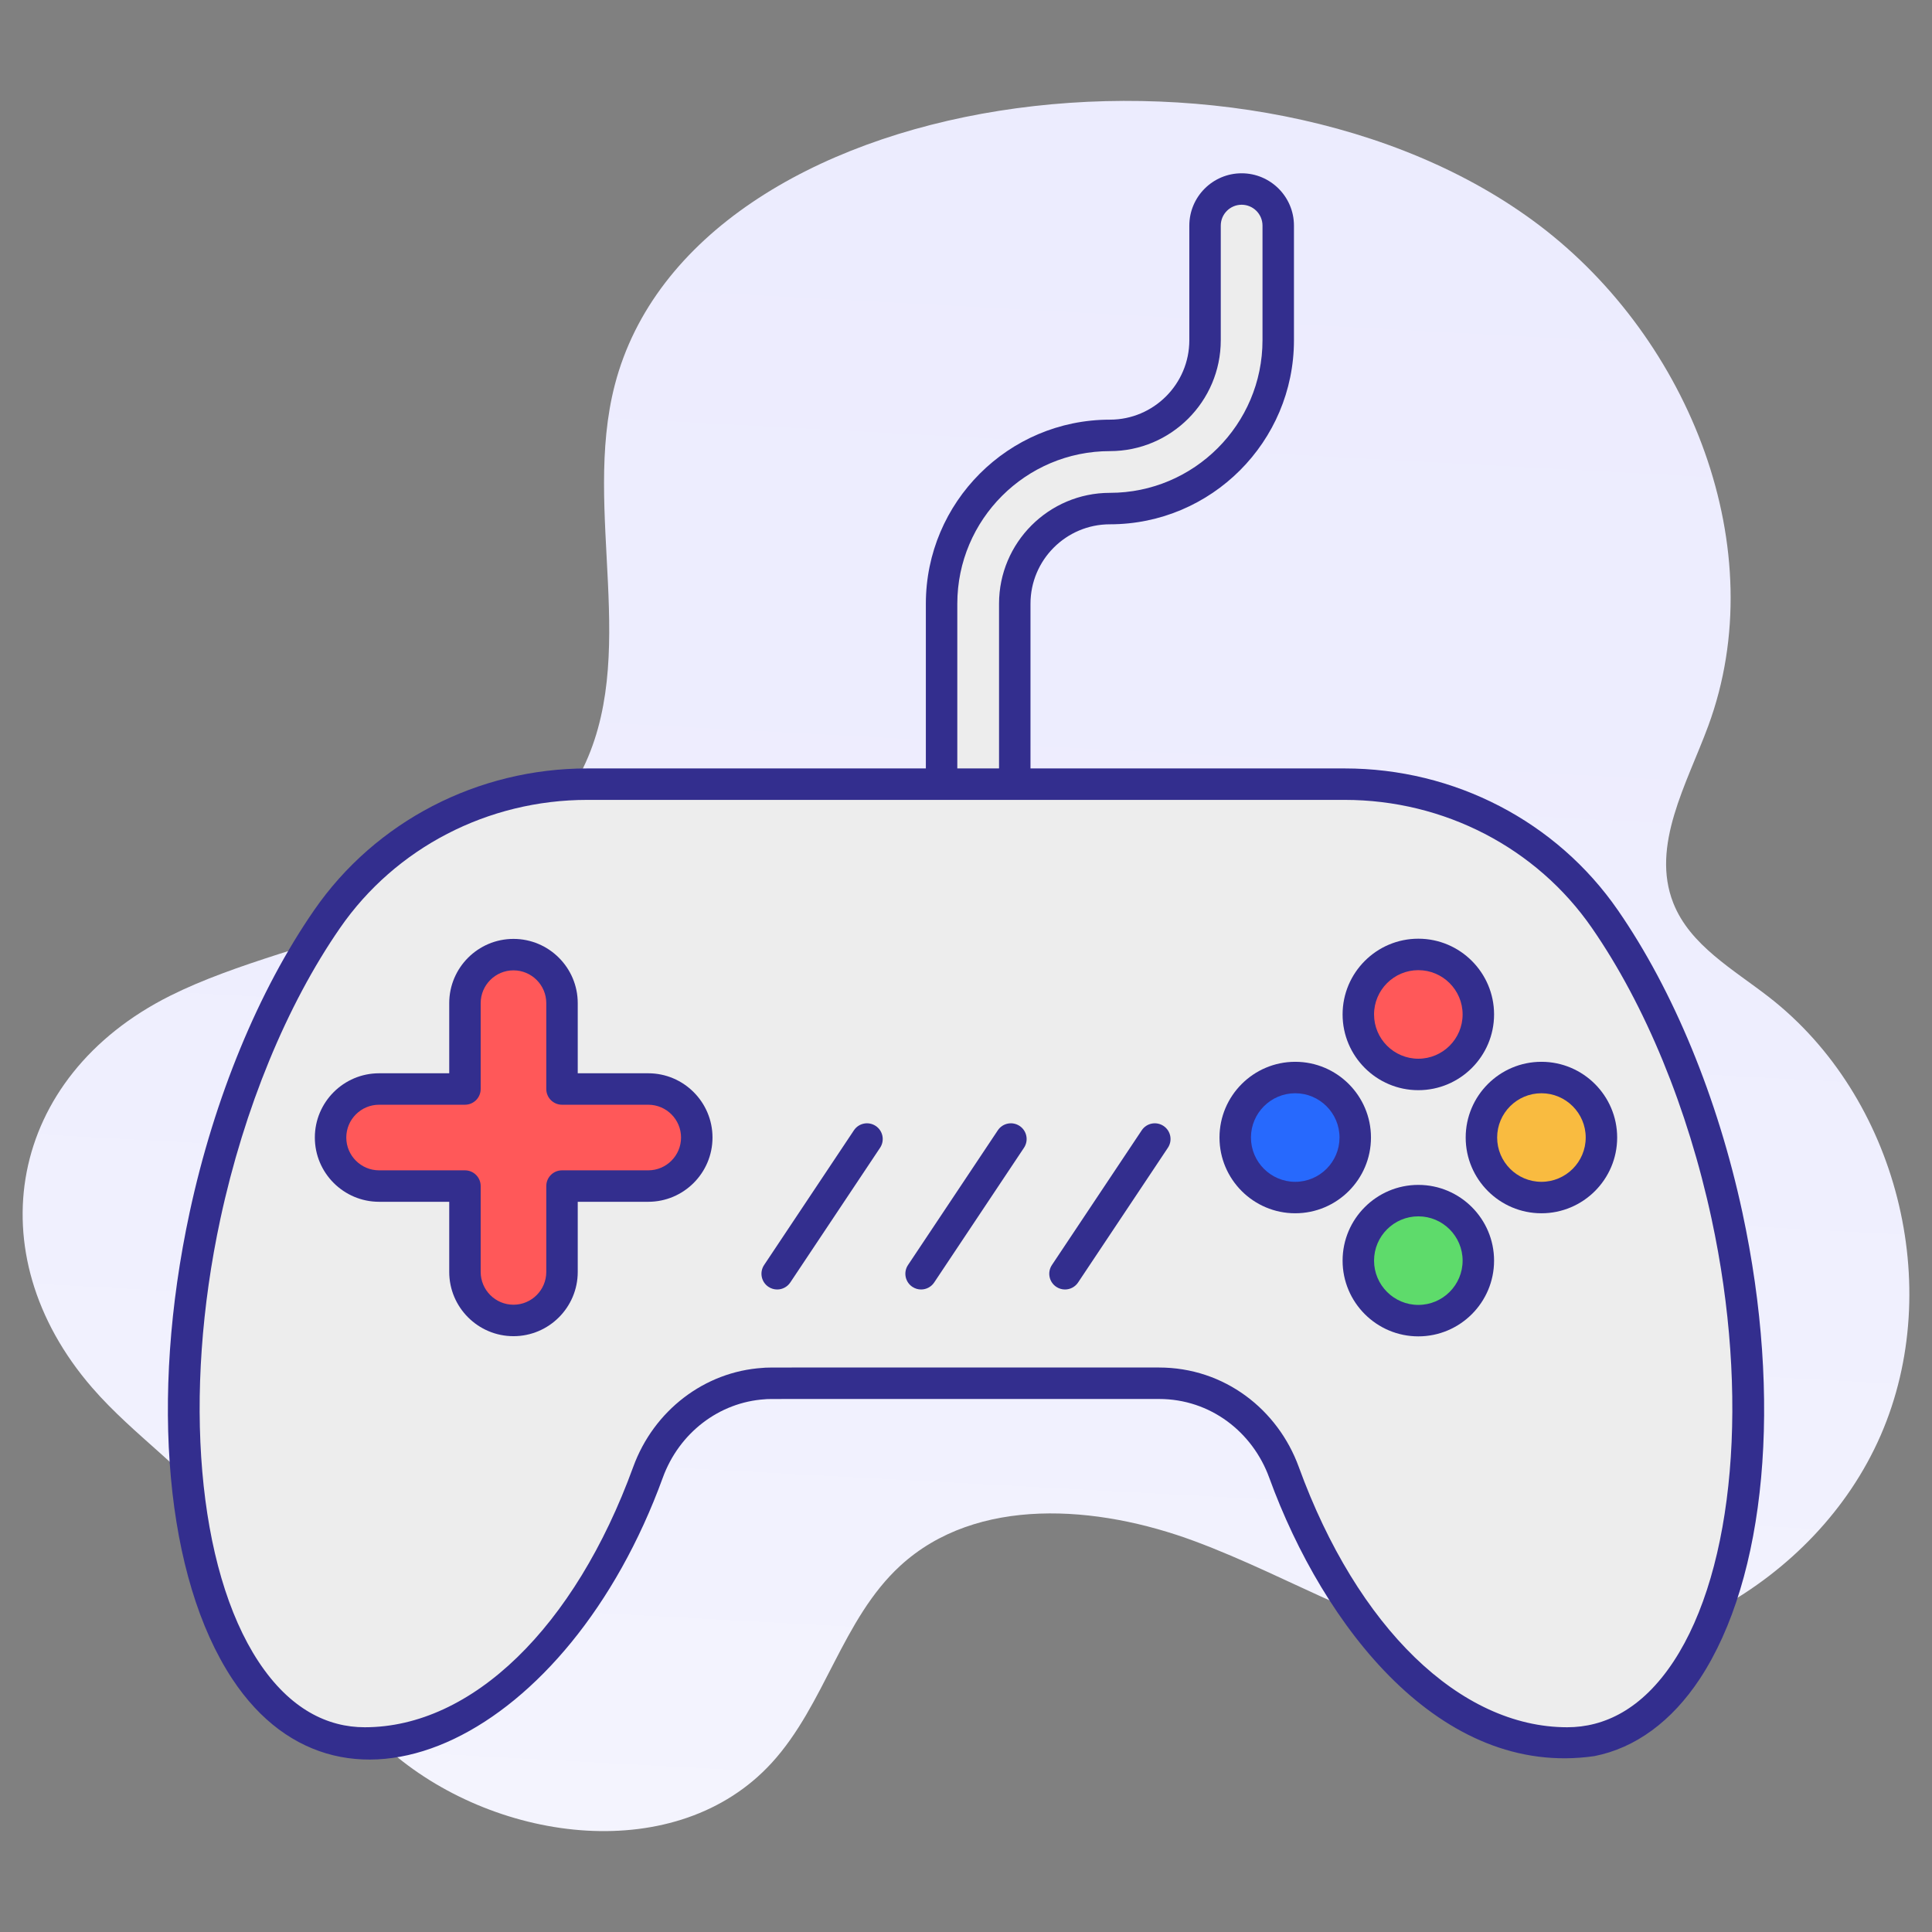 <?xml version="1.0"?><svg xmlns="http://www.w3.org/2000/svg" xmlns:xlink="http://www.w3.org/1999/xlink" version="1.1" viewBox="0 0 512 512" style="enable-background:new 0 0 512 512;" xml:space="preserve"><rect x="0" y="0" width="512" height="512" fill="#808080" stroke="none"/><g id="_x31_2_Gamepad"><g><linearGradient id="SVGID_1_" gradientUnits="userSpaceOnUse" x1="284.966" y1="-205.851" x2="226.578" y2="880.166"><stop offset="0" style="stop-color:#EAE9FE"/><stop offset="0.424" style="stop-color:#EEEEFE"/><stop offset="0.897" style="stop-color:#FBFBFF"/><stop offset="1" style="stop-color:#FFFFFF"/></linearGradient><path style="fill:url(#SVGID_1_);" d="M468.836,264.275c-9.501-7.393-20.976-13.763-25.395-24.961    c-6.01-15.229,3.596-31.571,9.261-46.931c17.297-46.899-4.903-102.439-44.732-132.645    c-75.982-57.623-224.302-37.425-245.028,42.219c-8.768,33.692,6.941,72.131-9.131,103.013    c-20.278,38.966-74.073,41.594-108.719,58.921C2.169,285.358-6.419,332.1,24.365,367.686    c11.304,13.068,25.769,22.07,36.136,36.348c15.001,20.659,23.415,43.504,43.486,60.545c28.263,23.996,75.517,29.946,100.538,2.586    c14.089-15.407,18.674-38.106,34.054-52.225c20.245-18.586,52.242-16.086,78.004-6.514c25.762,9.571,49.654,25.026,76.789,29.381    c42.426,6.81,87.917-18.085,105.053-57.489S502.748,290.664,468.836,264.275z"/><path style="fill:#EDEDED;" d="M259.225,224.647c-5.357,0-9.698-4.341-9.698-9.698V159.99c0-24.598,20.011-44.608,44.608-44.608    c13.902,0,25.213-11.311,25.213-25.216V59.788c0-5.357,4.341-9.698,9.698-9.698s9.698,4.341,9.698,9.698v30.378    c0,24.598-20.011,44.612-44.608,44.612c-13.902,0-25.213,11.311-25.213,25.213v54.959    C268.923,220.307,264.582,224.647,259.225,224.647z"/><path style="fill:#EDEDED;" d="M421.721,461.295c-2.099,0.41-4.242,0.615-6.387,0.615c-27.665,0-57.612-23.788-75.06-71.73    c-4.767-13.091-16.741-22.625-30.653-23.515c-0.821-0.068-1.665-0.091-2.486-0.091H204.865c-0.821,0-1.665,0.023-2.486,0.091    c-13.912,0.89-25.886,10.424-30.653,23.515c-17.448,47.942-47.395,71.73-75.06,71.73c-2.144,0-4.288-0.205-6.386-0.615    c-34.919-6.842-51.021-69.154-35.945-139.15c6.683-31.019,18.36-58.365,32.341-78.572c15.601-22.581,41.533-35.763,68.97-35.763    h200.708c27.438,0,53.37,13.182,68.97,35.763c13.981,20.207,25.659,47.553,32.341,78.572    C472.742,392.141,456.639,454.453,421.721,461.295z"/><path style="fill:#FF5859;" d="M184.652,301.458c0,7.123-5.738,12.861-12.861,12.861h-22.852v22.754    c0,7.123-5.737,12.861-12.861,12.861c-7.024,0-12.861-5.738-12.861-12.861v-22.754h-22.753c-7.024,0-12.861-5.737-12.861-12.861    c0-7.123,5.836-12.861,12.861-12.861h22.753v-22.753c0-7.123,5.837-12.861,12.861-12.861c7.123,0,12.861,5.737,12.861,12.861    v22.753h22.852C178.914,288.598,184.652,294.336,184.652,301.458z"/><circle style="fill:#FF5859;" cx="375.872" cy="268.837" r="15.903"/><circle style="fill:#5EDB6B;" cx="375.872" cy="334.08" r="15.903"/><circle style="fill:#2769FD;" cx="343.251" cy="301.458" r="15.903"/><circle style="fill:#F9BB40;" cx="408.494" cy="301.458" r="15.903"/><path style="fill:#332E8E;" d="M428.752,241.204c-16.249-23.52-43.314-37.561-72.398-37.561h-83.263V159.99    c0-11.604,9.441-21.045,21.045-21.045c26.895,0,48.776-21.882,48.776-48.779V59.788c0-7.645-6.22-13.865-13.865-13.865    c-7.645,0-13.865,6.22-13.865,13.865v30.378c0,11.605-9.441,21.048-21.045,21.048c-26.895,0-48.776,21.881-48.776,48.776v43.653    h-89.714c-29.085,0-56.149,14.042-72.397,37.559c-14.739,21.301-26.454,49.736-32.989,80.065    c-10.666,49.521-6.347,96.895,11.273,123.637c29.61,44.937,89.151,15.278,114.11-53.298c4.316-11.851,14.914-20.007,27.08-20.786    c1.564-0.132-4.26-0.059,104.412-0.077c13.67,0,24.828,8.793,29.223,20.863c14.361,39.457,45.398,79.691,86.165,73.78    c10.855-2.127,20.517-9.209,27.945-20.482c17.619-26.742,21.938-74.116,11.273-123.637    C455.205,290.938,443.49,262.503,428.752,241.204z M253.696,159.99c0-22.299,18.142-40.44,40.44-40.44    c16.2,0,29.381-13.182,29.381-29.383V59.788c0-3.05,2.48-5.53,5.53-5.53c3.05,0,5.53,2.48,5.53,5.53v30.378    c0,22.3-18.142,40.443-40.44,40.443c-16.2,0-29.381,13.18-29.381,29.381v43.653h-11.06V159.99z M443.506,440.316    c-8.382,12.723-18.419,17.425-28.172,17.425c-28.397,0-55.657-26.434-71.144-68.988c-5.537-15.202-19.689-26.347-37.057-26.347    c-108.007,0.03-102.825-0.081-105.022,0.099c-15.39,0.985-28.855,11.288-34.304,26.248    c-15.487,42.554-42.747,68.988-71.144,68.988c-9.751,0-19.789-4.701-28.172-17.425c-16.184-24.56-20.141-70.602-10.086-117.294    c6.31-29.283,17.565-56.657,31.696-77.08c14.693-21.266,39.195-33.963,65.542-33.963h200.708    c26.347,0,50.849,12.697,65.543,33.966c14.13,20.421,25.385,47.795,31.695,77.078C463.648,369.714,459.69,415.756,443.506,440.316    z"/><path style="fill:#332E8E;" d="M171.791,284.43h-18.684v-18.585c0-9.39-7.64-17.028-17.029-17.028    c-9.39,0-17.028,7.638-17.028,17.028v18.585h-18.585c-9.39,0-17.029,7.64-17.029,17.029c0,9.39,7.64,17.028,17.029,17.028h18.585    v18.587c0,9.39,7.638,17.028,17.028,17.028c9.39,0,17.029-7.638,17.029-17.028v-18.587h18.684c9.39,0,17.029-7.638,17.029-17.028    C188.82,292.069,181.18,284.43,171.791,284.43z M171.791,310.151h-22.852c-2.302,0-4.168,1.865-4.168,4.168v22.754    c0,4.793-3.9,8.692-8.694,8.692c-4.793,0-8.692-3.899-8.692-8.692v-22.754c0-2.302-1.865-4.168-4.168-4.168h-22.753    c-4.793,0-8.694-3.899-8.694-8.692c0-4.793,3.9-8.694,8.694-8.694h22.753c2.302,0,4.168-1.865,4.168-4.168v-22.753    c0-4.793,3.899-8.692,8.692-8.692c4.793,0,8.694,3.899,8.694,8.692v22.753c0,2.302,1.865,4.168,4.168,4.168h22.852    c4.793,0,8.694,3.9,8.694,8.694C180.484,306.252,176.584,310.151,171.791,310.151z"/><path style="fill:#332E8E;" d="M375.873,288.908c11.067,0,20.071-9.004,20.071-20.071s-9.004-20.071-20.071-20.071    c-11.067,0-20.071,9.004-20.071,20.071S364.806,288.908,375.873,288.908z M375.873,257.102c6.471,0,11.735,5.264,11.735,11.735    c0,6.471-5.264,11.735-11.735,11.735c-6.471,0-11.735-5.264-11.735-11.735C364.137,262.366,369.401,257.102,375.873,257.102z"/><path style="fill:#332E8E;" d="M375.873,314.009c-11.067,0-20.071,9.004-20.071,20.071c0,11.067,9.004,20.07,20.071,20.07    c11.067,0,20.071-9.003,20.071-20.07C395.943,323.014,386.939,314.009,375.873,314.009z M375.873,345.814    c-6.471,0-11.735-5.264-11.735-11.734c0-6.471,5.264-11.735,11.735-11.735c6.471,0,11.735,5.264,11.735,11.735    C387.608,340.55,382.344,345.814,375.873,345.814z"/><path style="fill:#332E8E;" d="M363.322,301.459c0-11.067-9.004-20.071-20.071-20.071c-11.067,0-20.071,9.004-20.071,20.071    c0,11.067,9.004,20.071,20.071,20.071C354.317,321.53,363.322,312.525,363.322,301.459z M343.251,313.194    c-6.471,0-11.735-5.264-11.735-11.735c0-6.471,5.264-11.735,11.735-11.735c6.471,0,11.735,5.264,11.735,11.735    C354.986,307.93,349.722,313.194,343.251,313.194z"/><path style="fill:#332E8E;" d="M408.494,281.388c-11.067,0-20.071,9.004-20.071,20.071c0,11.067,9.004,20.071,20.071,20.071    s20.071-9.004,20.071-20.071C428.565,290.392,419.561,281.388,408.494,281.388z M408.494,313.194    c-6.471,0-11.735-5.264-11.735-11.735c0-6.471,5.264-11.735,11.735-11.735c6.471,0,11.735,5.264,11.735,11.735    C420.23,307.93,414.966,313.194,408.494,313.194z"/><path style="fill:#332E8E;" d="M232.075,298.389c-1.92-1.278-4.506-0.76-5.78,1.156l-23.799,35.701    c-1.277,1.916-0.76,4.503,1.156,5.78c0.711,0.473,1.514,0.7,2.308,0.7c1.347,0,2.669-0.651,3.472-1.856l23.799-35.701    C234.508,302.252,233.991,299.665,232.075,298.389z"/><path style="fill:#332E8E;" d="M270.212,298.389c-1.92-1.278-4.503-0.76-5.78,1.156l-23.8,35.701    c-1.277,1.916-0.76,4.503,1.156,5.78c0.711,0.473,1.514,0.7,2.308,0.7c1.347,0,2.669-0.651,3.472-1.856l23.8-35.701    C272.645,302.252,272.128,299.665,270.212,298.389z"/><path style="fill:#332E8E;" d="M308.347,298.389c-1.918-1.278-4.504-0.76-5.78,1.156l-23.799,35.701    c-1.277,1.916-0.76,4.503,1.156,5.78c0.711,0.473,1.514,0.7,2.308,0.7c1.347,0,2.669-0.651,3.472-1.856l23.799-35.701    C310.78,302.252,310.263,299.665,308.347,298.389z"/></g></g><g id="Layer_1"/></svg>